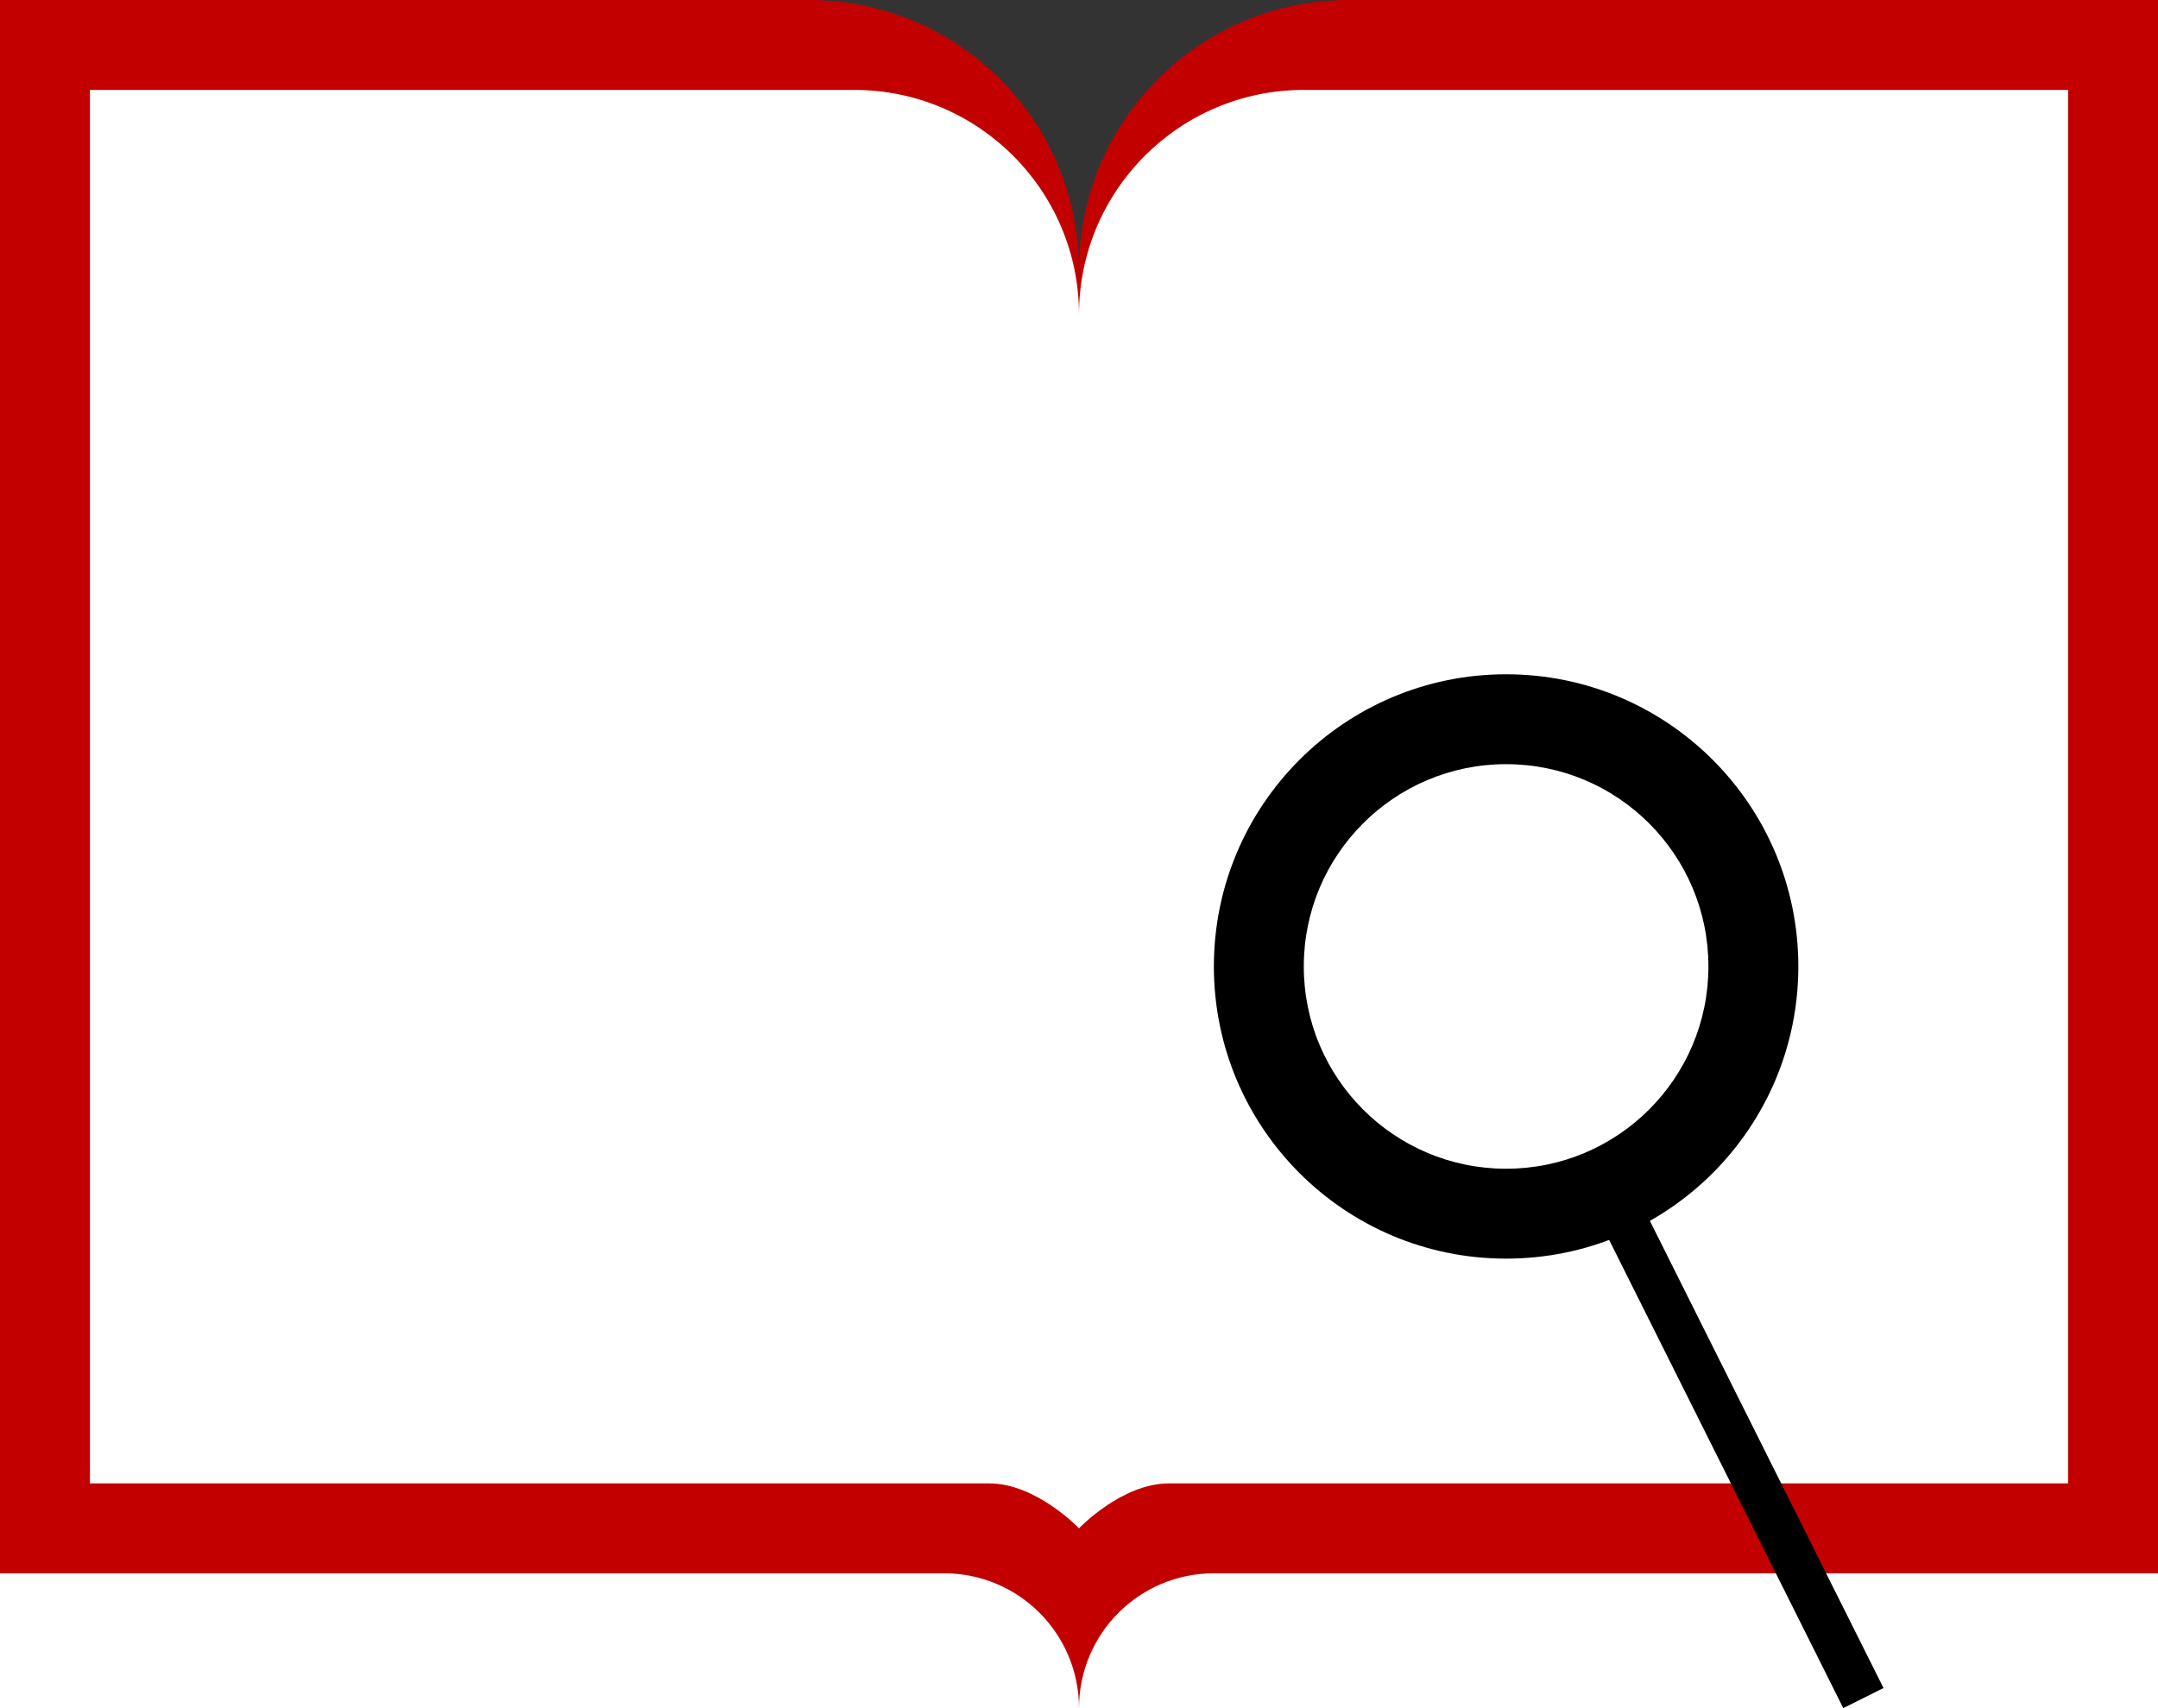 <svg width="100%" height="100%" viewBox="0 0 48 38" fill="none" xmlns="http://www.w3.org/2000/svg">
    <rect x="0" y="0" width="48" height="38" fill="#333333" stroke="none"/>
    <path d="M0 0H18C21.314 0 24 2.686 24 6V38H0V0Z" fill="#C20000" />
    <path d="M0 35H21C22.657 35 24 36.343 24 38V38H0V35Z" fill="white" />
    <path d="M24 6C24 2.686 26.686 0 30 0H48V38H24V6Z" fill="#C20000" />
    <path d="M24 38C24 36.343 25.343 35 27 35H48V38H24V38Z" fill="white" />
    <path d="M2 2H19C21.761 2 24 4.239 24 7V34C24 34 23.052 33 22 33C21 33 18.5 33 18.5 33H13H2V2Z" fill="white" />
    <path d="M46 2H29C26.239 2 24 4.239 24 7V34C24 34 24.948 33 26 33C27 33 29.5 33 29.5 33H35H46V2Z"
        fill="white" />
    <circle cx="33.5" cy="21.5" r="6.5" fill="black" />
    <circle cx="33.5" cy="21.5" r="4.5" fill="white" />
    <line x1="35.447" y1="25.776" x2="41.447" y2="37.776" stroke="black" />
</svg>